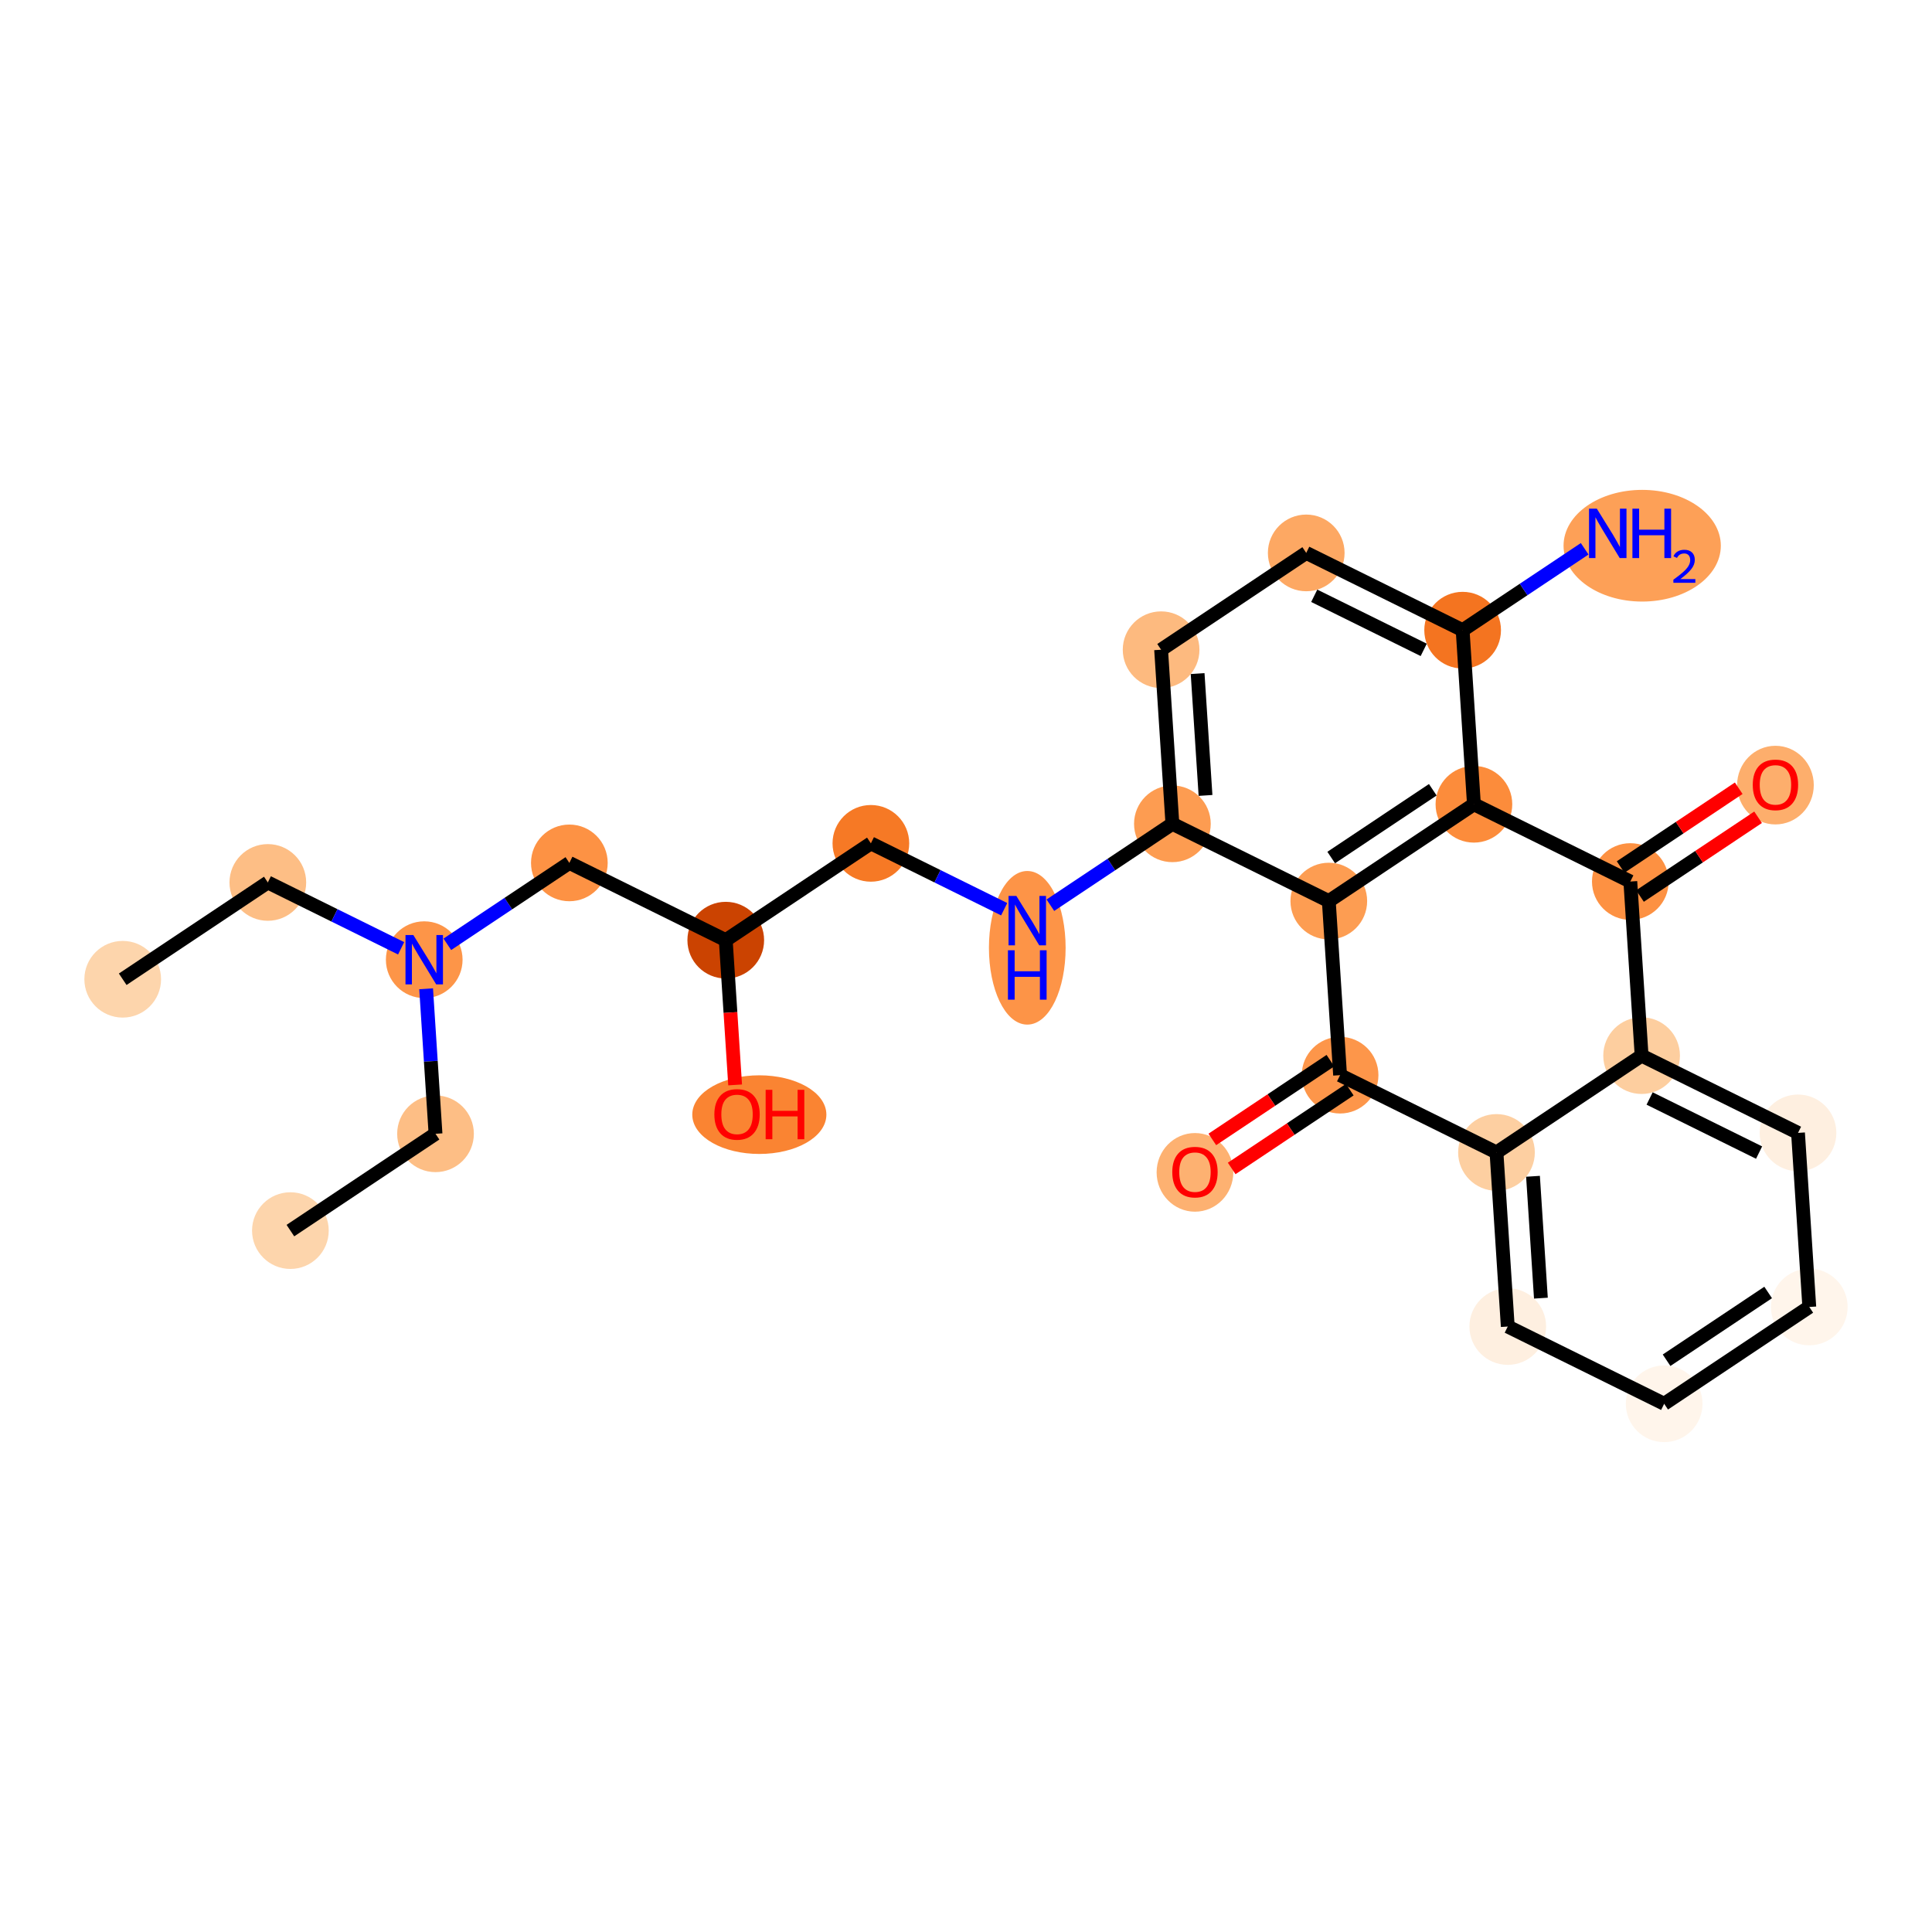 <?xml version='1.0' encoding='iso-8859-1'?>
<svg version='1.1' baseProfile='full'
              xmlns='http://www.w3.org/2000/svg'
                      xmlns:rdkit='http://www.rdkit.org/xml'
                      xmlns:xlink='http://www.w3.org/1999/xlink'
                  xml:space='preserve'
width='280px' height='280px' viewBox='0 0 280 280'>
<!-- END OF HEADER -->
<rect style='opacity:1.0;fill:#FFFFFF;stroke:none' width='280' height='280' x='0' y='0'> </rect>
<ellipse cx='17.784' cy='141.921' rx='5.057' ry='5.057'  style='fill:#FDD5AC;fill-rule:evenodd;stroke:#FDD5AC;stroke-width:1.0px;stroke-linecap:butt;stroke-linejoin:miter;stroke-opacity:1' />
<ellipse cx='38.816' cy='127.89' rx='5.057' ry='5.057'  style='fill:#FDBE85;fill-rule:evenodd;stroke:#FDBE85;stroke-width:1.0px;stroke-linecap:butt;stroke-linejoin:miter;stroke-opacity:1' />
<ellipse cx='61.483' cy='139.089' rx='5.057' ry='5.063'  style='fill:#FD9548;fill-rule:evenodd;stroke:#FD9548;stroke-width:1.0px;stroke-linecap:butt;stroke-linejoin:miter;stroke-opacity:1' />
<ellipse cx='63.118' cy='164.318' rx='5.057' ry='5.057'  style='fill:#FDBE85;fill-rule:evenodd;stroke:#FDBE85;stroke-width:1.0px;stroke-linecap:butt;stroke-linejoin:miter;stroke-opacity:1' />
<ellipse cx='42.086' cy='178.349' rx='5.057' ry='5.057'  style='fill:#FDD5AC;fill-rule:evenodd;stroke:#FDD5AC;stroke-width:1.0px;stroke-linecap:butt;stroke-linejoin:miter;stroke-opacity:1' />
<ellipse cx='82.515' cy='125.058' rx='5.057' ry='5.057'  style='fill:#FD9244;fill-rule:evenodd;stroke:#FD9244;stroke-width:1.0px;stroke-linecap:butt;stroke-linejoin:miter;stroke-opacity:1' />
<ellipse cx='105.182' cy='136.256' rx='5.057' ry='5.057'  style='fill:#CB4301;fill-rule:evenodd;stroke:#CB4301;stroke-width:1.0px;stroke-linecap:butt;stroke-linejoin:miter;stroke-opacity:1' />
<ellipse cx='110.048' cy='161.541' rx='9.218' ry='5.199'  style='fill:#FA8432;fill-rule:evenodd;stroke:#FA8432;stroke-width:1.0px;stroke-linecap:butt;stroke-linejoin:miter;stroke-opacity:1' />
<ellipse cx='126.214' cy='122.225' rx='5.057' ry='5.057'  style='fill:#F67925;fill-rule:evenodd;stroke:#F67925;stroke-width:1.0px;stroke-linecap:butt;stroke-linejoin:miter;stroke-opacity:1' />
<ellipse cx='148.881' cy='137.362' rx='5.057' ry='10.632'  style='fill:#FD9447;fill-rule:evenodd;stroke:#FD9447;stroke-width:1.0px;stroke-linecap:butt;stroke-linejoin:miter;stroke-opacity:1' />
<ellipse cx='169.912' cy='119.393' rx='5.057' ry='5.057'  style='fill:#FD9C51;fill-rule:evenodd;stroke:#FD9C51;stroke-width:1.0px;stroke-linecap:butt;stroke-linejoin:miter;stroke-opacity:1' />
<ellipse cx='168.277' cy='94.163' rx='5.057' ry='5.057'  style='fill:#FDBA7F;fill-rule:evenodd;stroke:#FDBA7F;stroke-width:1.0px;stroke-linecap:butt;stroke-linejoin:miter;stroke-opacity:1' />
<ellipse cx='189.309' cy='80.132' rx='5.057' ry='5.057'  style='fill:#FDA863;fill-rule:evenodd;stroke:#FDA863;stroke-width:1.0px;stroke-linecap:butt;stroke-linejoin:miter;stroke-opacity:1' />
<ellipse cx='211.976' cy='91.331' rx='5.057' ry='5.057'  style='fill:#F47420;fill-rule:evenodd;stroke:#F47420;stroke-width:1.0px;stroke-linecap:butt;stroke-linejoin:miter;stroke-opacity:1' />
<ellipse cx='237.998' cy='79.09' rx='10.897' ry='7.594'  style='fill:#FDA057;fill-rule:evenodd;stroke:#FDA057;stroke-width:1.0px;stroke-linecap:butt;stroke-linejoin:miter;stroke-opacity:1' />
<ellipse cx='213.611' cy='116.56' rx='5.057' ry='5.057'  style='fill:#FC8C3B;fill-rule:evenodd;stroke:#FC8C3B;stroke-width:1.0px;stroke-linecap:butt;stroke-linejoin:miter;stroke-opacity:1' />
<ellipse cx='192.58' cy='130.591' rx='5.057' ry='5.057'  style='fill:#FD9D52;fill-rule:evenodd;stroke:#FD9D52;stroke-width:1.0px;stroke-linecap:butt;stroke-linejoin:miter;stroke-opacity:1' />
<ellipse cx='194.215' cy='155.821' rx='5.057' ry='5.057'  style='fill:#FD964A;fill-rule:evenodd;stroke:#FD964A;stroke-width:1.0px;stroke-linecap:butt;stroke-linejoin:miter;stroke-opacity:1' />
<ellipse cx='173.183' cy='169.908' rx='5.057' ry='5.199'  style='fill:#FDB171;fill-rule:evenodd;stroke:#FDB171;stroke-width:1.0px;stroke-linecap:butt;stroke-linejoin:miter;stroke-opacity:1' />
<ellipse cx='216.882' cy='167.02' rx='5.057' ry='5.057'  style='fill:#FDCFA1;fill-rule:evenodd;stroke:#FDCFA1;stroke-width:1.0px;stroke-linecap:butt;stroke-linejoin:miter;stroke-opacity:1' />
<ellipse cx='218.517' cy='192.249' rx='5.057' ry='5.057'  style='fill:#FEEFE0;fill-rule:evenodd;stroke:#FEEFE0;stroke-width:1.0px;stroke-linecap:butt;stroke-linejoin:miter;stroke-opacity:1' />
<ellipse cx='241.184' cy='203.448' rx='5.057' ry='5.057'  style='fill:#FFF5EB;fill-rule:evenodd;stroke:#FFF5EB;stroke-width:1.0px;stroke-linecap:butt;stroke-linejoin:miter;stroke-opacity:1' />
<ellipse cx='262.216' cy='189.417' rx='5.057' ry='5.057'  style='fill:#FFF5EB;fill-rule:evenodd;stroke:#FFF5EB;stroke-width:1.0px;stroke-linecap:butt;stroke-linejoin:miter;stroke-opacity:1' />
<ellipse cx='260.581' cy='164.187' rx='5.057' ry='5.057'  style='fill:#FEEFE0;fill-rule:evenodd;stroke:#FEEFE0;stroke-width:1.0px;stroke-linecap:butt;stroke-linejoin:miter;stroke-opacity:1' />
<ellipse cx='237.914' cy='152.989' rx='5.057' ry='5.057'  style='fill:#FDCE9F;fill-rule:evenodd;stroke:#FDCE9F;stroke-width:1.0px;stroke-linecap:butt;stroke-linejoin:miter;stroke-opacity:1' />
<ellipse cx='236.279' cy='127.759' rx='5.057' ry='5.057'  style='fill:#FD9142;fill-rule:evenodd;stroke:#FD9142;stroke-width:1.0px;stroke-linecap:butt;stroke-linejoin:miter;stroke-opacity:1' />
<ellipse cx='257.31' cy='113.784' rx='5.057' ry='5.199'  style='fill:#FDAE6C;fill-rule:evenodd;stroke:#FDAE6C;stroke-width:1.0px;stroke-linecap:butt;stroke-linejoin:miter;stroke-opacity:1' />
<path class='bond-0 atom-0 atom-1' d='M 17.784,141.921 L 38.816,127.89' style='fill:none;fill-rule:evenodd;stroke:#000000;stroke-width:2.0px;stroke-linecap:butt;stroke-linejoin:miter;stroke-opacity:1' />
<path class='bond-1 atom-1 atom-2' d='M 38.816,127.89 L 48.475,132.662' style='fill:none;fill-rule:evenodd;stroke:#000000;stroke-width:2.0px;stroke-linecap:butt;stroke-linejoin:miter;stroke-opacity:1' />
<path class='bond-1 atom-1 atom-2' d='M 48.475,132.662 L 58.135,137.435' style='fill:none;fill-rule:evenodd;stroke:#0000FF;stroke-width:2.0px;stroke-linecap:butt;stroke-linejoin:miter;stroke-opacity:1' />
<path class='bond-2 atom-2 atom-3' d='M 61.756,143.301 L 62.437,153.809' style='fill:none;fill-rule:evenodd;stroke:#0000FF;stroke-width:2.0px;stroke-linecap:butt;stroke-linejoin:miter;stroke-opacity:1' />
<path class='bond-2 atom-2 atom-3' d='M 62.437,153.809 L 63.118,164.318' style='fill:none;fill-rule:evenodd;stroke:#000000;stroke-width:2.0px;stroke-linecap:butt;stroke-linejoin:miter;stroke-opacity:1' />
<path class='bond-4 atom-2 atom-5' d='M 64.83,136.855 L 73.672,130.957' style='fill:none;fill-rule:evenodd;stroke:#0000FF;stroke-width:2.0px;stroke-linecap:butt;stroke-linejoin:miter;stroke-opacity:1' />
<path class='bond-4 atom-2 atom-5' d='M 73.672,130.957 L 82.515,125.058' style='fill:none;fill-rule:evenodd;stroke:#000000;stroke-width:2.0px;stroke-linecap:butt;stroke-linejoin:miter;stroke-opacity:1' />
<path class='bond-3 atom-3 atom-4' d='M 63.118,164.318 L 42.086,178.349' style='fill:none;fill-rule:evenodd;stroke:#000000;stroke-width:2.0px;stroke-linecap:butt;stroke-linejoin:miter;stroke-opacity:1' />
<path class='bond-5 atom-5 atom-6' d='M 82.515,125.058 L 105.182,136.256' style='fill:none;fill-rule:evenodd;stroke:#000000;stroke-width:2.0px;stroke-linecap:butt;stroke-linejoin:miter;stroke-opacity:1' />
<path class='bond-6 atom-6 atom-7' d='M 105.182,136.256 L 105.862,146.745' style='fill:none;fill-rule:evenodd;stroke:#000000;stroke-width:2.0px;stroke-linecap:butt;stroke-linejoin:miter;stroke-opacity:1' />
<path class='bond-6 atom-6 atom-7' d='M 105.862,146.745 L 106.541,157.233' style='fill:none;fill-rule:evenodd;stroke:#FF0000;stroke-width:2.0px;stroke-linecap:butt;stroke-linejoin:miter;stroke-opacity:1' />
<path class='bond-7 atom-6 atom-8' d='M 105.182,136.256 L 126.214,122.225' style='fill:none;fill-rule:evenodd;stroke:#000000;stroke-width:2.0px;stroke-linecap:butt;stroke-linejoin:miter;stroke-opacity:1' />
<path class='bond-8 atom-8 atom-9' d='M 126.214,122.225 L 135.873,126.998' style='fill:none;fill-rule:evenodd;stroke:#000000;stroke-width:2.0px;stroke-linecap:butt;stroke-linejoin:miter;stroke-opacity:1' />
<path class='bond-8 atom-8 atom-9' d='M 135.873,126.998 L 145.533,131.77' style='fill:none;fill-rule:evenodd;stroke:#0000FF;stroke-width:2.0px;stroke-linecap:butt;stroke-linejoin:miter;stroke-opacity:1' />
<path class='bond-9 atom-9 atom-10' d='M 152.228,131.191 L 161.07,125.292' style='fill:none;fill-rule:evenodd;stroke:#0000FF;stroke-width:2.0px;stroke-linecap:butt;stroke-linejoin:miter;stroke-opacity:1' />
<path class='bond-9 atom-9 atom-10' d='M 161.07,125.292 L 169.912,119.393' style='fill:none;fill-rule:evenodd;stroke:#000000;stroke-width:2.0px;stroke-linecap:butt;stroke-linejoin:miter;stroke-opacity:1' />
<path class='bond-10 atom-10 atom-11' d='M 169.912,119.393 L 168.277,94.163' style='fill:none;fill-rule:evenodd;stroke:#000000;stroke-width:2.0px;stroke-linecap:butt;stroke-linejoin:miter;stroke-opacity:1' />
<path class='bond-10 atom-10 atom-11' d='M 174.713,115.281 L 173.568,97.621' style='fill:none;fill-rule:evenodd;stroke:#000000;stroke-width:2.0px;stroke-linecap:butt;stroke-linejoin:miter;stroke-opacity:1' />
<path class='bond-26 atom-16 atom-10' d='M 192.58,130.591 L 169.912,119.393' style='fill:none;fill-rule:evenodd;stroke:#000000;stroke-width:2.0px;stroke-linecap:butt;stroke-linejoin:miter;stroke-opacity:1' />
<path class='bond-11 atom-11 atom-12' d='M 168.277,94.163 L 189.309,80.132' style='fill:none;fill-rule:evenodd;stroke:#000000;stroke-width:2.0px;stroke-linecap:butt;stroke-linejoin:miter;stroke-opacity:1' />
<path class='bond-12 atom-12 atom-13' d='M 189.309,80.132 L 211.976,91.331' style='fill:none;fill-rule:evenodd;stroke:#000000;stroke-width:2.0px;stroke-linecap:butt;stroke-linejoin:miter;stroke-opacity:1' />
<path class='bond-12 atom-12 atom-13' d='M 190.469,86.346 L 206.336,94.184' style='fill:none;fill-rule:evenodd;stroke:#000000;stroke-width:2.0px;stroke-linecap:butt;stroke-linejoin:miter;stroke-opacity:1' />
<path class='bond-13 atom-13 atom-14' d='M 211.976,91.331 L 220.818,85.432' style='fill:none;fill-rule:evenodd;stroke:#000000;stroke-width:2.0px;stroke-linecap:butt;stroke-linejoin:miter;stroke-opacity:1' />
<path class='bond-13 atom-13 atom-14' d='M 220.818,85.432 L 229.661,79.533' style='fill:none;fill-rule:evenodd;stroke:#0000FF;stroke-width:2.0px;stroke-linecap:butt;stroke-linejoin:miter;stroke-opacity:1' />
<path class='bond-14 atom-13 atom-15' d='M 211.976,91.331 L 213.611,116.56' style='fill:none;fill-rule:evenodd;stroke:#000000;stroke-width:2.0px;stroke-linecap:butt;stroke-linejoin:miter;stroke-opacity:1' />
<path class='bond-15 atom-15 atom-16' d='M 213.611,116.56 L 192.58,130.591' style='fill:none;fill-rule:evenodd;stroke:#000000;stroke-width:2.0px;stroke-linecap:butt;stroke-linejoin:miter;stroke-opacity:1' />
<path class='bond-15 atom-15 atom-16' d='M 207.65,114.459 L 192.928,124.28' style='fill:none;fill-rule:evenodd;stroke:#000000;stroke-width:2.0px;stroke-linecap:butt;stroke-linejoin:miter;stroke-opacity:1' />
<path class='bond-28 atom-25 atom-15' d='M 236.279,127.759 L 213.611,116.56' style='fill:none;fill-rule:evenodd;stroke:#000000;stroke-width:2.0px;stroke-linecap:butt;stroke-linejoin:miter;stroke-opacity:1' />
<path class='bond-16 atom-16 atom-17' d='M 192.58,130.591 L 194.215,155.821' style='fill:none;fill-rule:evenodd;stroke:#000000;stroke-width:2.0px;stroke-linecap:butt;stroke-linejoin:miter;stroke-opacity:1' />
<path class='bond-17 atom-17 atom-18' d='M 192.812,153.718 L 184.255,159.426' style='fill:none;fill-rule:evenodd;stroke:#000000;stroke-width:2.0px;stroke-linecap:butt;stroke-linejoin:miter;stroke-opacity:1' />
<path class='bond-17 atom-17 atom-18' d='M 184.255,159.426 L 175.699,165.135' style='fill:none;fill-rule:evenodd;stroke:#FF0000;stroke-width:2.0px;stroke-linecap:butt;stroke-linejoin:miter;stroke-opacity:1' />
<path class='bond-17 atom-17 atom-18' d='M 195.618,157.924 L 187.061,163.633' style='fill:none;fill-rule:evenodd;stroke:#000000;stroke-width:2.0px;stroke-linecap:butt;stroke-linejoin:miter;stroke-opacity:1' />
<path class='bond-17 atom-17 atom-18' d='M 187.061,163.633 L 178.505,169.341' style='fill:none;fill-rule:evenodd;stroke:#FF0000;stroke-width:2.0px;stroke-linecap:butt;stroke-linejoin:miter;stroke-opacity:1' />
<path class='bond-18 atom-17 atom-19' d='M 194.215,155.821 L 216.882,167.02' style='fill:none;fill-rule:evenodd;stroke:#000000;stroke-width:2.0px;stroke-linecap:butt;stroke-linejoin:miter;stroke-opacity:1' />
<path class='bond-19 atom-19 atom-20' d='M 216.882,167.02 L 218.517,192.249' style='fill:none;fill-rule:evenodd;stroke:#000000;stroke-width:2.0px;stroke-linecap:butt;stroke-linejoin:miter;stroke-opacity:1' />
<path class='bond-19 atom-19 atom-20' d='M 222.173,170.477 L 223.318,188.138' style='fill:none;fill-rule:evenodd;stroke:#000000;stroke-width:2.0px;stroke-linecap:butt;stroke-linejoin:miter;stroke-opacity:1' />
<path class='bond-27 atom-24 atom-19' d='M 237.914,152.989 L 216.882,167.02' style='fill:none;fill-rule:evenodd;stroke:#000000;stroke-width:2.0px;stroke-linecap:butt;stroke-linejoin:miter;stroke-opacity:1' />
<path class='bond-20 atom-20 atom-21' d='M 218.517,192.249 L 241.184,203.448' style='fill:none;fill-rule:evenodd;stroke:#000000;stroke-width:2.0px;stroke-linecap:butt;stroke-linejoin:miter;stroke-opacity:1' />
<path class='bond-21 atom-21 atom-22' d='M 241.184,203.448 L 262.216,189.417' style='fill:none;fill-rule:evenodd;stroke:#000000;stroke-width:2.0px;stroke-linecap:butt;stroke-linejoin:miter;stroke-opacity:1' />
<path class='bond-21 atom-21 atom-22' d='M 241.533,197.137 L 256.255,187.315' style='fill:none;fill-rule:evenodd;stroke:#000000;stroke-width:2.0px;stroke-linecap:butt;stroke-linejoin:miter;stroke-opacity:1' />
<path class='bond-22 atom-22 atom-23' d='M 262.216,189.417 L 260.581,164.187' style='fill:none;fill-rule:evenodd;stroke:#000000;stroke-width:2.0px;stroke-linecap:butt;stroke-linejoin:miter;stroke-opacity:1' />
<path class='bond-23 atom-23 atom-24' d='M 260.581,164.187 L 237.914,152.989' style='fill:none;fill-rule:evenodd;stroke:#000000;stroke-width:2.0px;stroke-linecap:butt;stroke-linejoin:miter;stroke-opacity:1' />
<path class='bond-23 atom-23 atom-24' d='M 254.941,167.041 L 239.074,159.202' style='fill:none;fill-rule:evenodd;stroke:#000000;stroke-width:2.0px;stroke-linecap:butt;stroke-linejoin:miter;stroke-opacity:1' />
<path class='bond-24 atom-24 atom-25' d='M 237.914,152.989 L 236.279,127.759' style='fill:none;fill-rule:evenodd;stroke:#000000;stroke-width:2.0px;stroke-linecap:butt;stroke-linejoin:miter;stroke-opacity:1' />
<path class='bond-25 atom-25 atom-26' d='M 237.682,129.862 L 246.238,124.154' style='fill:none;fill-rule:evenodd;stroke:#000000;stroke-width:2.0px;stroke-linecap:butt;stroke-linejoin:miter;stroke-opacity:1' />
<path class='bond-25 atom-25 atom-26' d='M 246.238,124.154 L 254.795,118.446' style='fill:none;fill-rule:evenodd;stroke:#FF0000;stroke-width:2.0px;stroke-linecap:butt;stroke-linejoin:miter;stroke-opacity:1' />
<path class='bond-25 atom-25 atom-26' d='M 234.875,125.656 L 243.432,119.948' style='fill:none;fill-rule:evenodd;stroke:#000000;stroke-width:2.0px;stroke-linecap:butt;stroke-linejoin:miter;stroke-opacity:1' />
<path class='bond-25 atom-25 atom-26' d='M 243.432,119.948 L 251.989,114.239' style='fill:none;fill-rule:evenodd;stroke:#FF0000;stroke-width:2.0px;stroke-linecap:butt;stroke-linejoin:miter;stroke-opacity:1' />
<path  class='atom-2' d='M 59.9 135.509
L 62.246 139.301
Q 62.479 139.675, 62.853 140.353
Q 63.227 141.03, 63.248 141.071
L 63.248 135.509
L 64.198 135.509
L 64.198 142.669
L 63.217 142.669
L 60.699 138.522
Q 60.406 138.037, 60.092 137.481
Q 59.789 136.924, 59.698 136.752
L 59.698 142.669
L 58.767 142.669
L 58.767 135.509
L 59.9 135.509
' fill='#0000FF'/>
<path  class='atom-7' d='M 103.53 161.506
Q 103.53 159.787, 104.38 158.826
Q 105.229 157.865, 106.817 157.865
Q 108.405 157.865, 109.254 158.826
Q 110.104 159.787, 110.104 161.506
Q 110.104 163.245, 109.244 164.237
Q 108.384 165.218, 106.817 165.218
Q 105.239 165.218, 104.38 164.237
Q 103.53 163.256, 103.53 161.506
M 106.817 164.408
Q 107.909 164.408, 108.496 163.68
Q 109.092 162.942, 109.092 161.506
Q 109.092 160.1, 108.496 159.392
Q 107.909 158.674, 106.817 158.674
Q 105.725 158.674, 105.128 159.382
Q 104.542 160.09, 104.542 161.506
Q 104.542 162.952, 105.128 163.68
Q 105.725 164.408, 106.817 164.408
' fill='#FF0000'/>
<path  class='atom-7' d='M 110.963 157.946
L 111.934 157.946
L 111.934 160.99
L 115.595 160.99
L 115.595 157.946
L 116.566 157.946
L 116.566 165.106
L 115.595 165.106
L 115.595 161.799
L 111.934 161.799
L 111.934 165.106
L 110.963 165.106
L 110.963 157.946
' fill='#FF0000'/>
<path  class='atom-9' d='M 147.298 129.844
L 149.644 133.636
Q 149.877 134.01, 150.251 134.688
Q 150.625 135.366, 150.645 135.406
L 150.645 129.844
L 151.596 129.844
L 151.596 137.004
L 150.615 137.004
L 148.097 132.858
Q 147.804 132.372, 147.49 131.816
Q 147.187 131.26, 147.096 131.088
L 147.096 137.004
L 146.165 137.004
L 146.165 129.844
L 147.298 129.844
' fill='#0000FF'/>
<path  class='atom-9' d='M 146.079 137.72
L 147.05 137.72
L 147.05 140.764
L 150.711 140.764
L 150.711 137.72
L 151.682 137.72
L 151.682 144.88
L 150.711 144.88
L 150.711 141.573
L 147.05 141.573
L 147.05 144.88
L 146.079 144.88
L 146.079 137.72
' fill='#0000FF'/>
<path  class='atom-14' d='M 231.425 73.72
L 233.772 77.512
Q 234.004 77.886, 234.378 78.564
Q 234.753 79.242, 234.773 79.282
L 234.773 73.72
L 235.723 73.72
L 235.723 80.88
L 234.742 80.88
L 232.224 76.734
Q 231.931 76.248, 231.617 75.692
Q 231.314 75.136, 231.223 74.964
L 231.223 80.88
L 230.293 80.88
L 230.293 73.72
L 231.425 73.72
' fill='#0000FF'/>
<path  class='atom-14' d='M 236.583 73.72
L 237.554 73.72
L 237.554 76.764
L 241.215 76.764
L 241.215 73.72
L 242.186 73.72
L 242.186 80.88
L 241.215 80.88
L 241.215 77.573
L 237.554 77.573
L 237.554 80.88
L 236.583 80.88
L 236.583 73.72
' fill='#0000FF'/>
<path  class='atom-14' d='M 242.533 80.629
Q 242.706 80.181, 243.12 79.934
Q 243.534 79.681, 244.108 79.681
Q 244.822 79.681, 245.223 80.068
Q 245.623 80.455, 245.623 81.143
Q 245.623 81.844, 245.102 82.498
Q 244.588 83.152, 243.521 83.926
L 245.703 83.926
L 245.703 84.46
L 242.519 84.46
L 242.519 84.013
Q 243.4 83.385, 243.921 82.918
Q 244.448 82.451, 244.702 82.03
Q 244.956 81.61, 244.956 81.176
Q 244.956 80.722, 244.729 80.469
Q 244.502 80.215, 244.108 80.215
Q 243.727 80.215, 243.474 80.368
Q 243.22 80.522, 243.04 80.862
L 242.533 80.629
' fill='#0000FF'/>
<path  class='atom-18' d='M 169.896 169.872
Q 169.896 168.153, 170.746 167.192
Q 171.595 166.232, 173.183 166.232
Q 174.771 166.232, 175.62 167.192
Q 176.47 168.153, 176.47 169.872
Q 176.47 171.612, 175.61 172.603
Q 174.751 173.584, 173.183 173.584
Q 171.605 173.584, 170.746 172.603
Q 169.896 171.622, 169.896 169.872
M 173.183 172.775
Q 174.275 172.775, 174.862 172.047
Q 175.458 171.308, 175.458 169.872
Q 175.458 168.467, 174.862 167.759
Q 174.275 167.041, 173.183 167.041
Q 172.091 167.041, 171.494 167.749
Q 170.908 168.456, 170.908 169.872
Q 170.908 171.318, 171.494 172.047
Q 172.091 172.775, 173.183 172.775
' fill='#FF0000'/>
<path  class='atom-26' d='M 254.024 113.748
Q 254.024 112.029, 254.873 111.068
Q 255.723 110.108, 257.31 110.108
Q 258.898 110.108, 259.748 111.068
Q 260.597 112.029, 260.597 113.748
Q 260.597 115.488, 259.738 116.479
Q 258.878 117.46, 257.31 117.46
Q 255.733 117.46, 254.873 116.479
Q 254.024 115.498, 254.024 113.748
M 257.31 116.651
Q 258.403 116.651, 258.989 115.923
Q 259.586 115.184, 259.586 113.748
Q 259.586 112.343, 258.989 111.635
Q 258.403 110.917, 257.31 110.917
Q 256.218 110.917, 255.622 111.625
Q 255.035 112.333, 255.035 113.748
Q 255.035 115.195, 255.622 115.923
Q 256.218 116.651, 257.31 116.651
' fill='#FF0000'/>
</svg>
